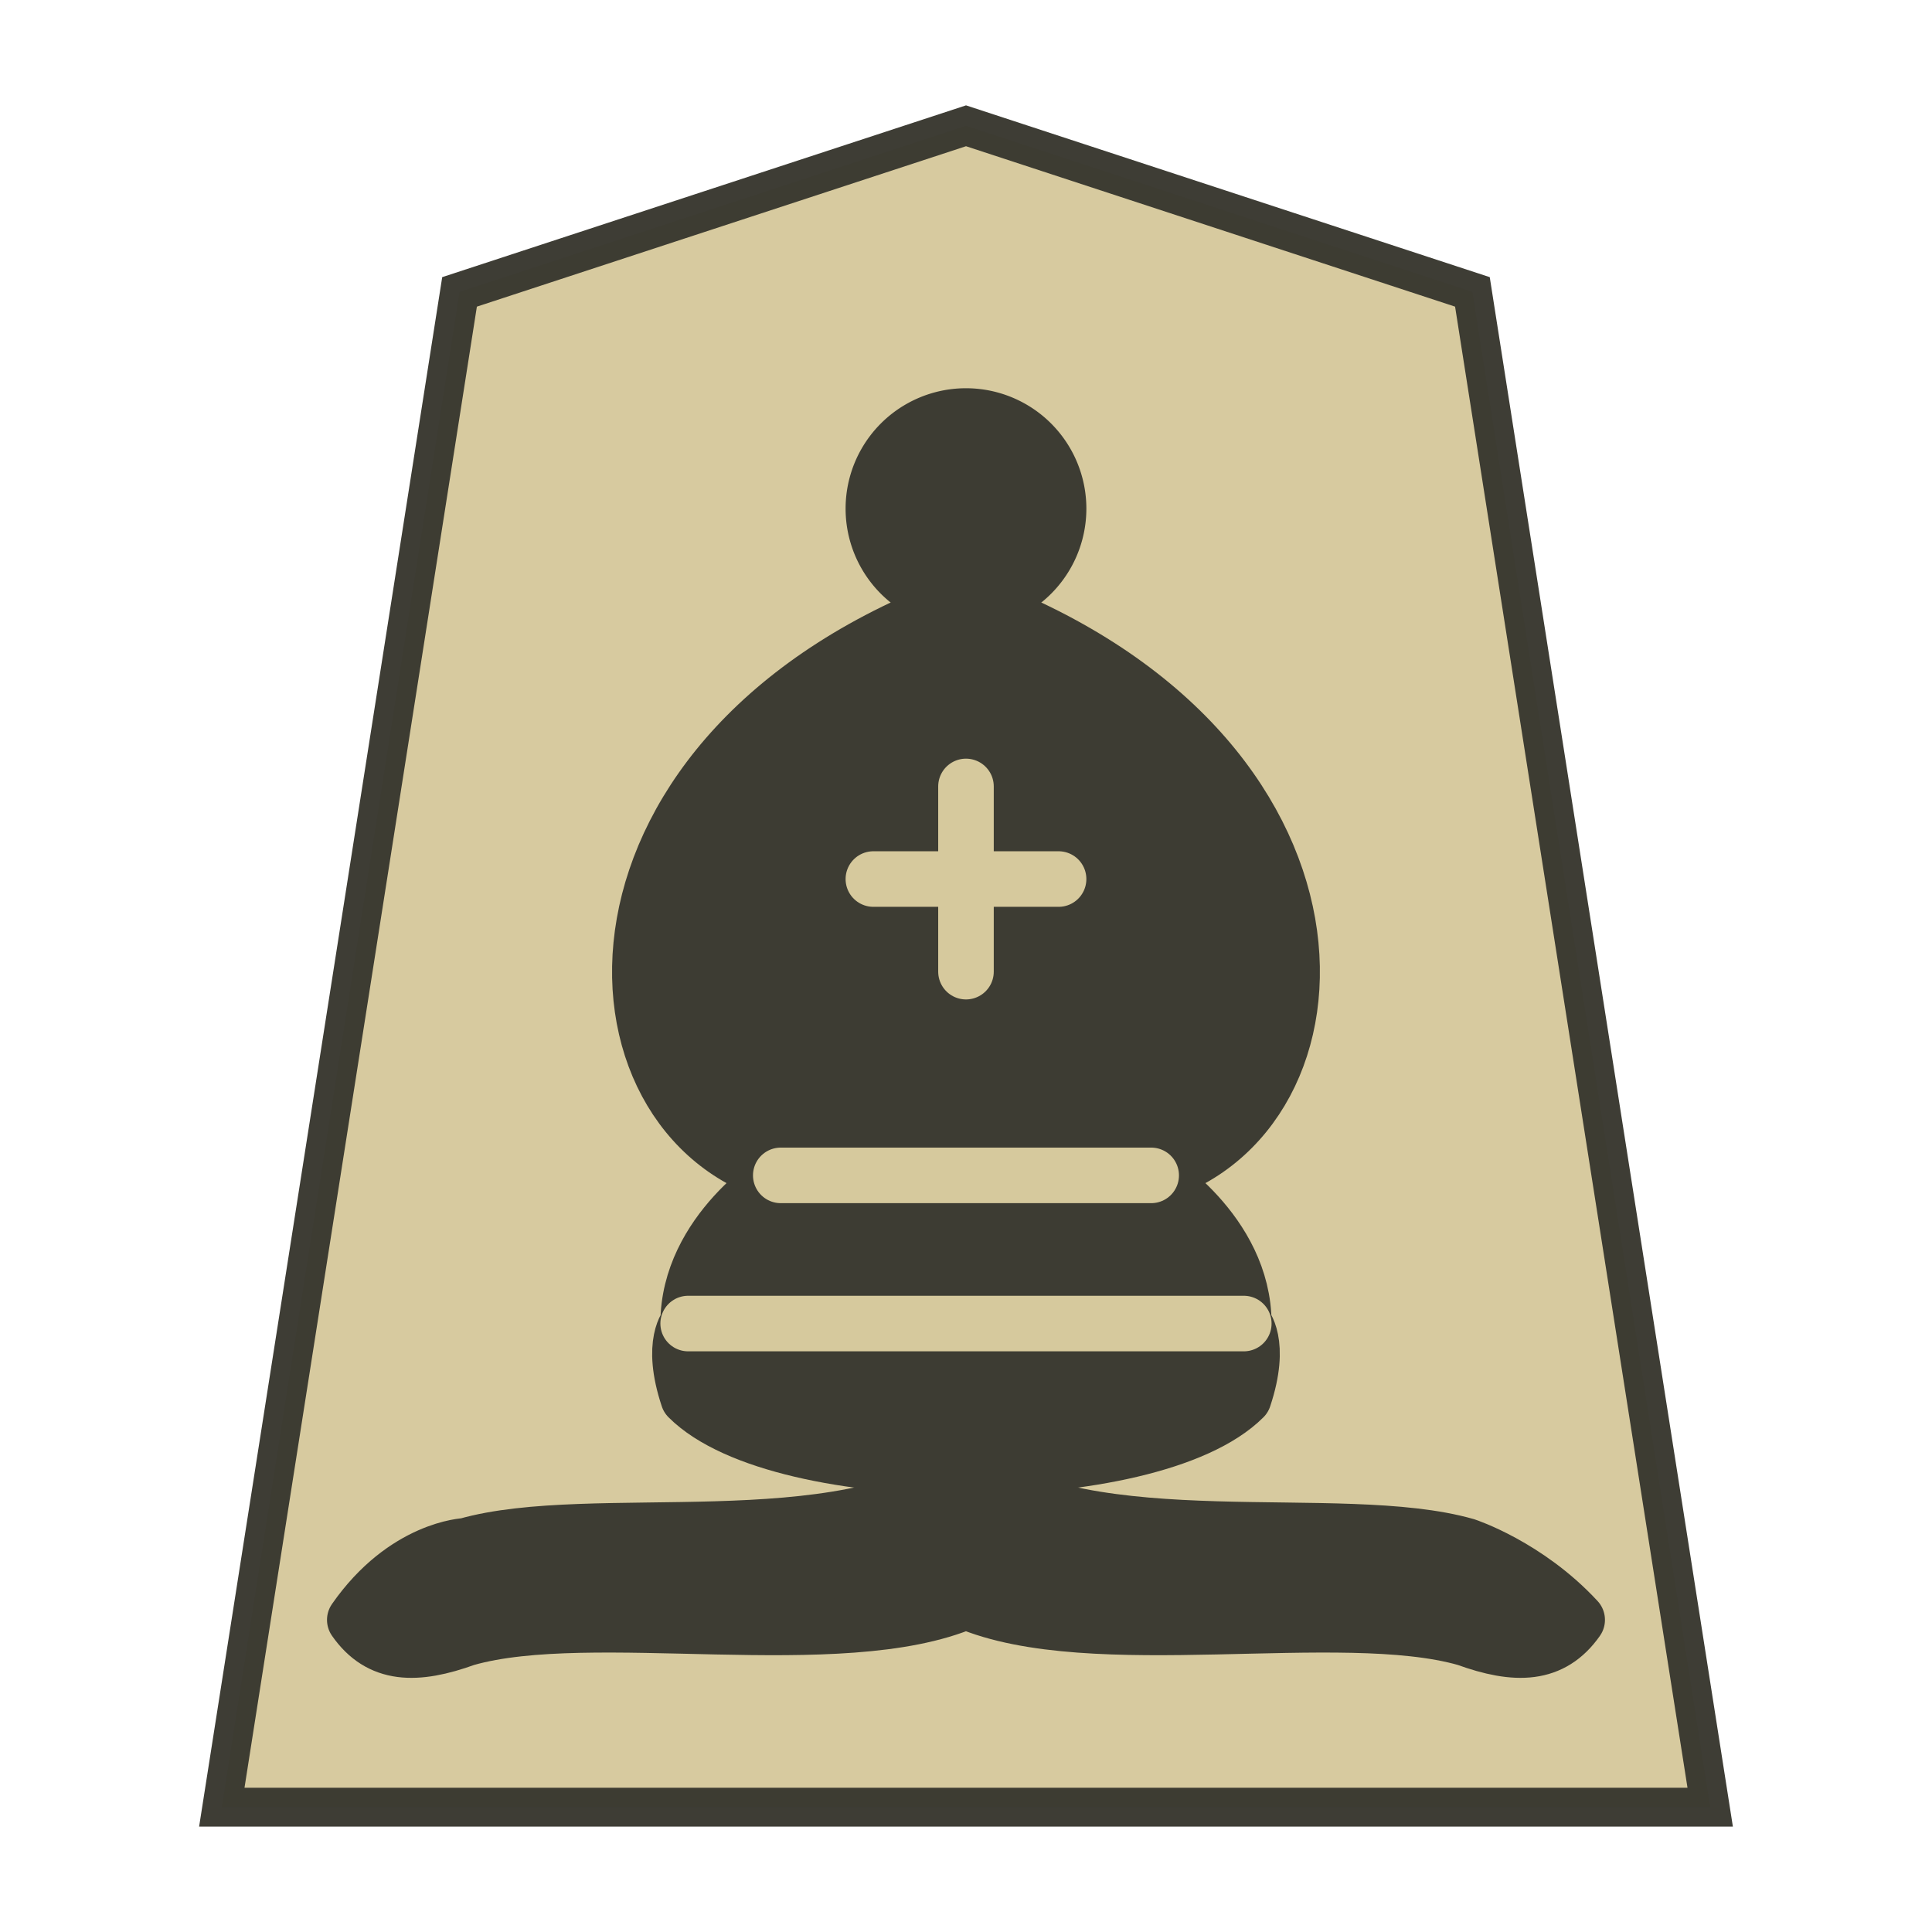 <svg height="52.157" width="52.157" xmlns="http://www.w3.org/2000/svg"><path d="m26.079 3.396-13.673 4.484-6.418 40.907h40.181l-6.419-40.907z" fill="#d6c99d" opacity=".98" stroke="#393830" stroke-opacity=".992" stroke-width="1.048"/><g style="fill-rule:evenodd;stroke:#000;stroke-width:1.5;stroke-linecap:round;stroke-linejoin:round;fill:#3d3c33" transform="translate(3.578 5.731)"><g stroke="#3d3c33" stroke-linecap="butt"><path d="m9 36c3.39-.97 10.11.43 13.5-2 3.39 2.43 10.11 1.03 13.5 2 0 0 1.65.54 3 2-.68.97-1.65.99-3 .5-3.39-.97-10.11.46-13.5-1-3.39 1.46-10.11.03-13.5 1-1.354.49-2.323.47-3-.5 1.354-1.94 3-2 3-2z"/><path d="m15 32c2.5 2.5 12.5 2.5 15 0 .5-1.5 0-2 0-2 0-2.5-2.5-4-2.5-4 5.5-1.5 6-11.5-5-15.5-11 4-10.5 14-5 15.5 0 0-2.5 1.5-2.5 4 0 0-.5.5 0 2z"/><path d="m25 8a2.5 2.5 0 1 1 -5 0 2.5 2.5 0 1 1 5 0z"/></g><path d="m17.5 26h10m-12.5 4h15m-7.5-14.5v5m-2.5-2.5h5" stroke="#d6c99d" stroke-linejoin="miter"/></g></svg>